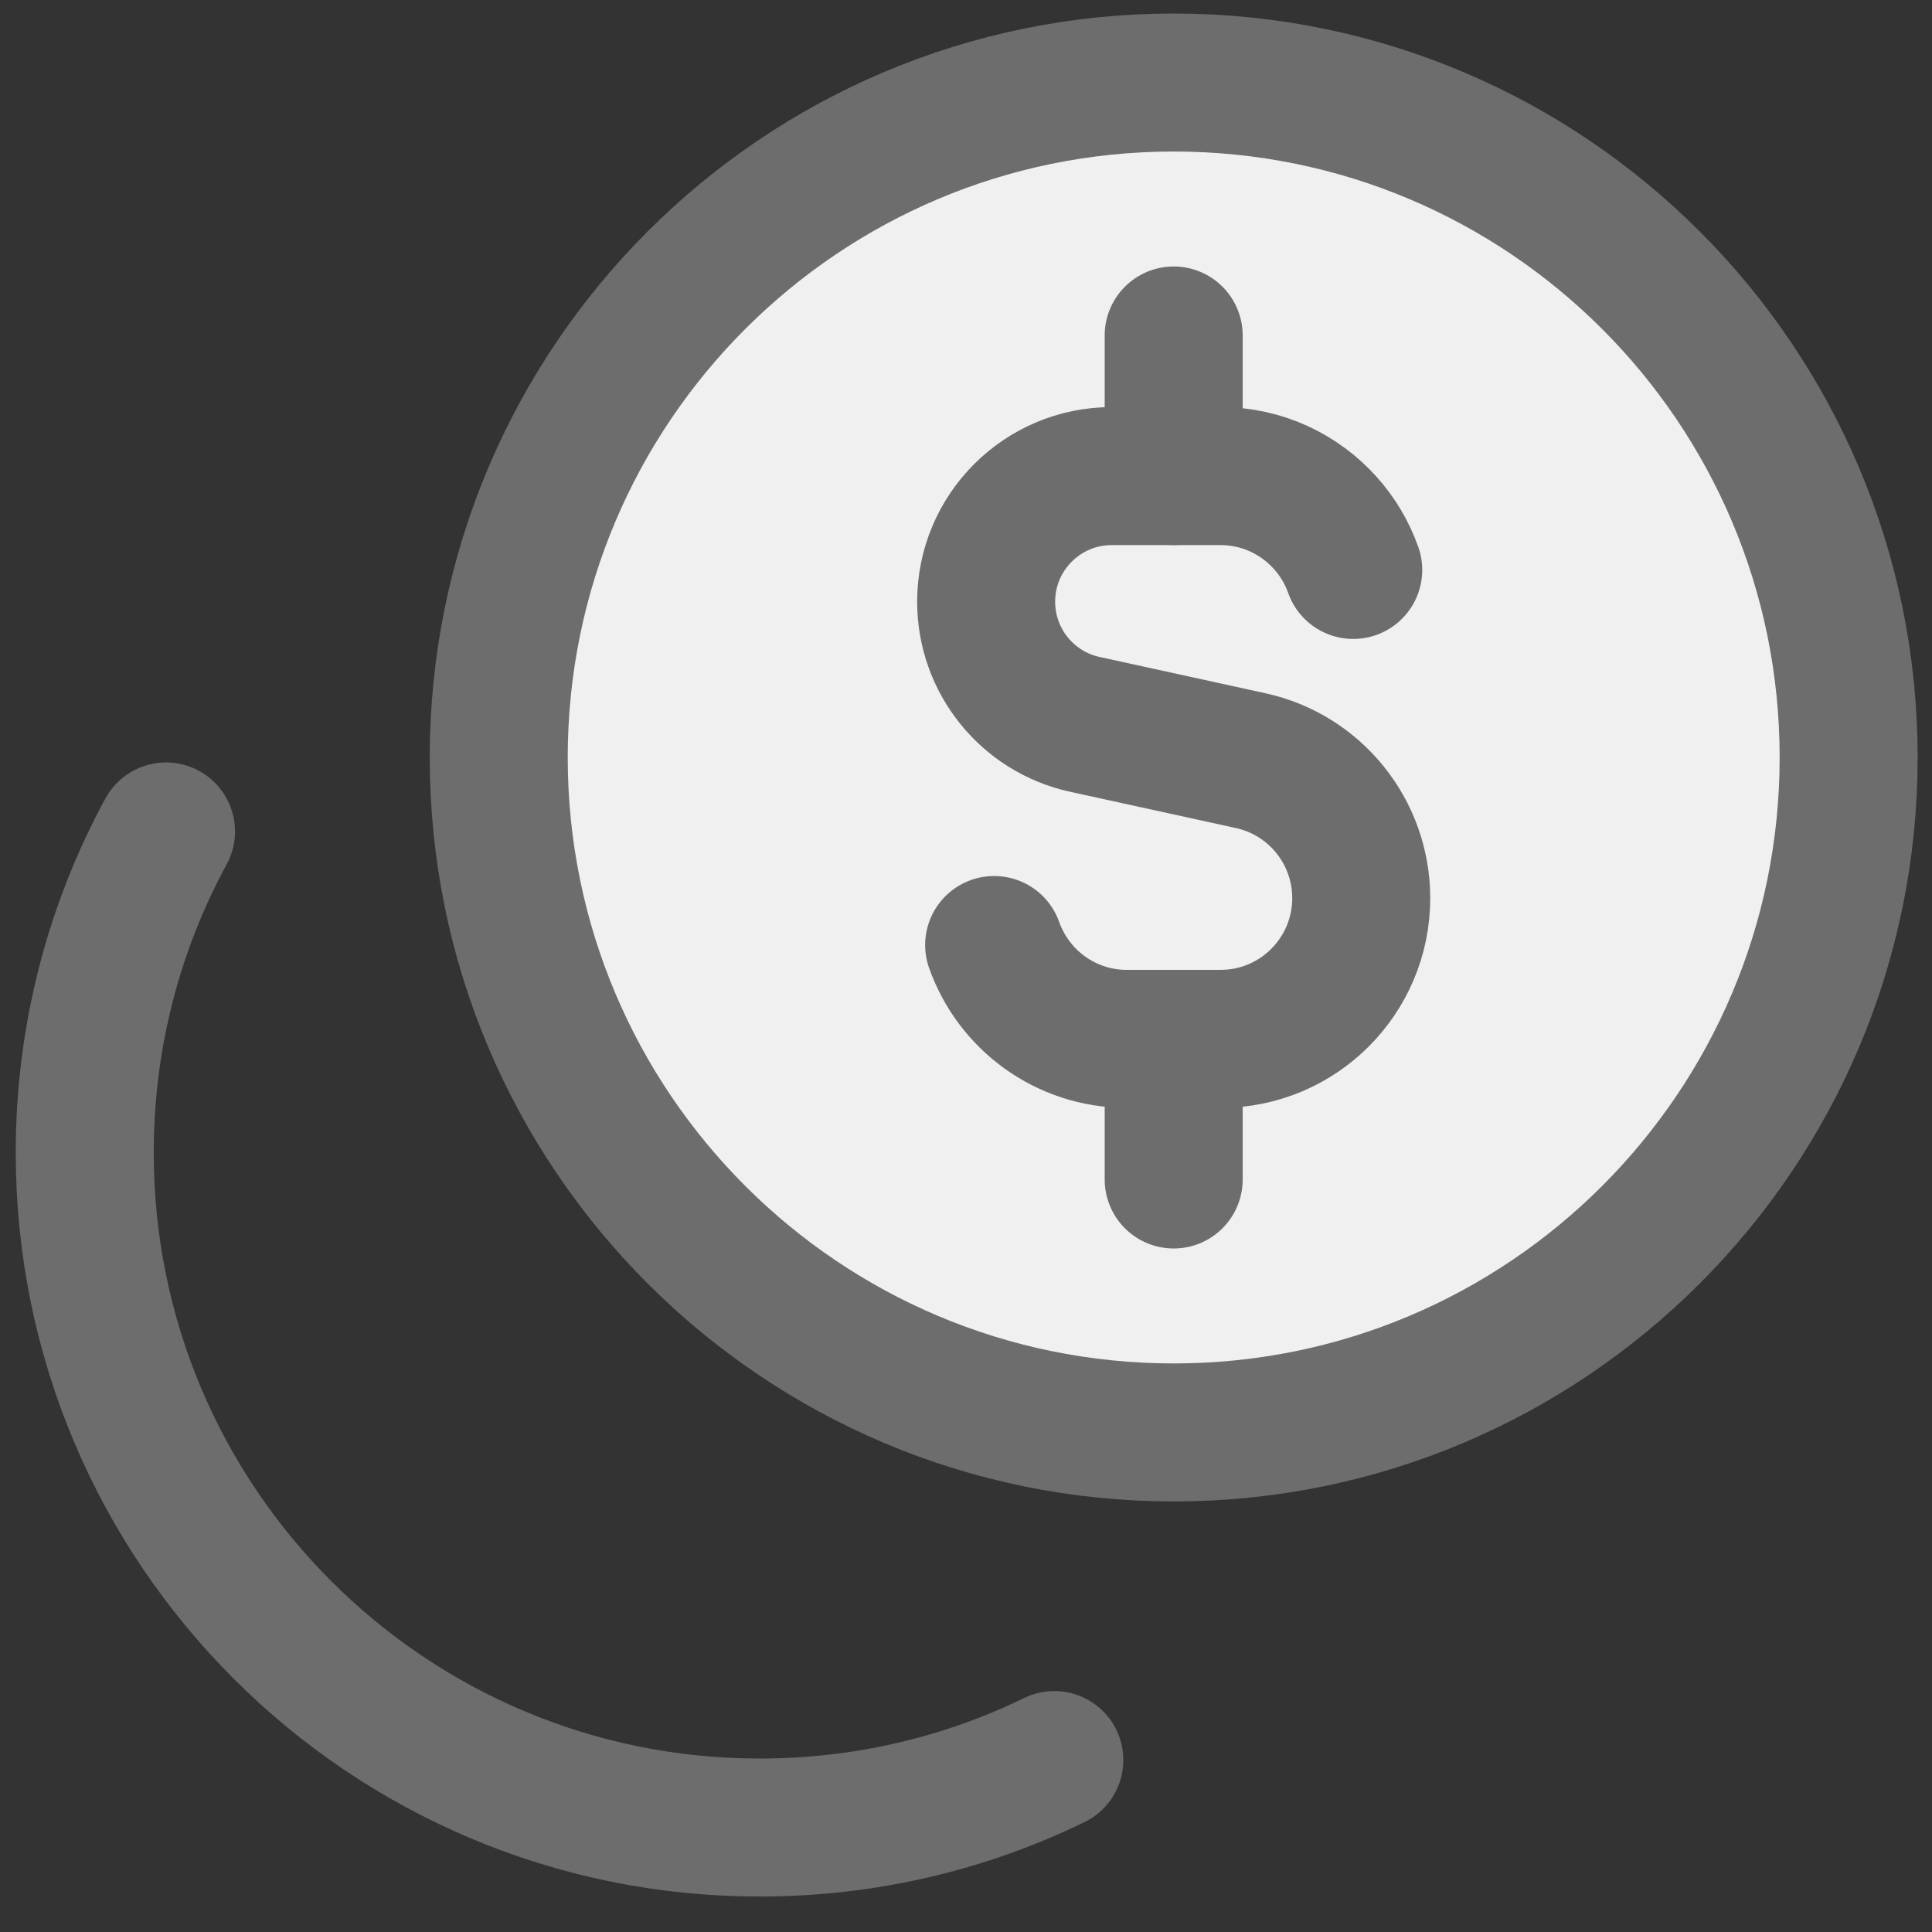 <svg width="14" height="14" viewBox="0 0 14 14" fill="none" xmlns="http://www.w3.org/2000/svg">
<rect x="0" y="0" width="14" height="14" fill="#333333" stroke="none"/>
<path d="M8.505 10.38C11.206 10.38 13.396 8.19 13.396 5.489C13.396 2.788 11.206 0.598 8.505 0.598C5.804 0.598 3.614 2.788 3.614 5.489C3.614 8.19 5.804 10.38 8.505 10.38Z" fill="#F0F0F0"/>
<path d="M8.505 10.38C11.206 10.38 13.396 8.19 13.396 5.489C13.396 2.788 11.206 0.598 8.505 0.598C5.804 0.598 3.614 2.788 3.614 5.489C3.614 8.19 5.804 10.38 8.505 10.38Z" stroke="#6D6D6D" stroke-linecap="round" stroke-linejoin="round"/>
<path d="M9.806 4.13C9.761 4.003 9.692 3.888 9.604 3.79C9.418 3.582 9.147 3.45 8.845 3.45H8.056C7.553 3.45 7.146 3.858 7.146 4.36C7.146 4.788 7.444 5.158 7.861 5.249L9.063 5.512C9.53 5.614 9.864 6.029 9.864 6.508C9.864 7.071 9.408 7.528 8.845 7.528H8.165C7.721 7.528 7.344 7.244 7.204 6.848" stroke="#6D6D6D" stroke-linecap="round" stroke-linejoin="round"/>
<path d="M8.505 3.45V2.431" stroke="#6D6D6D" stroke-linecap="round" stroke-linejoin="round"/>
<path d="M8.505 8.547V7.528" stroke="#6D6D6D" stroke-linecap="round" stroke-linejoin="round"/>
<path d="M1.203 6.025C0.827 6.717 0.614 7.51 0.614 8.353C0.614 11.054 2.804 13.243 5.505 13.243C6.27 13.243 6.995 13.068 7.64 12.754" stroke="#6D6D6D" stroke-linecap="round" stroke-linejoin="round"/>
</svg>
